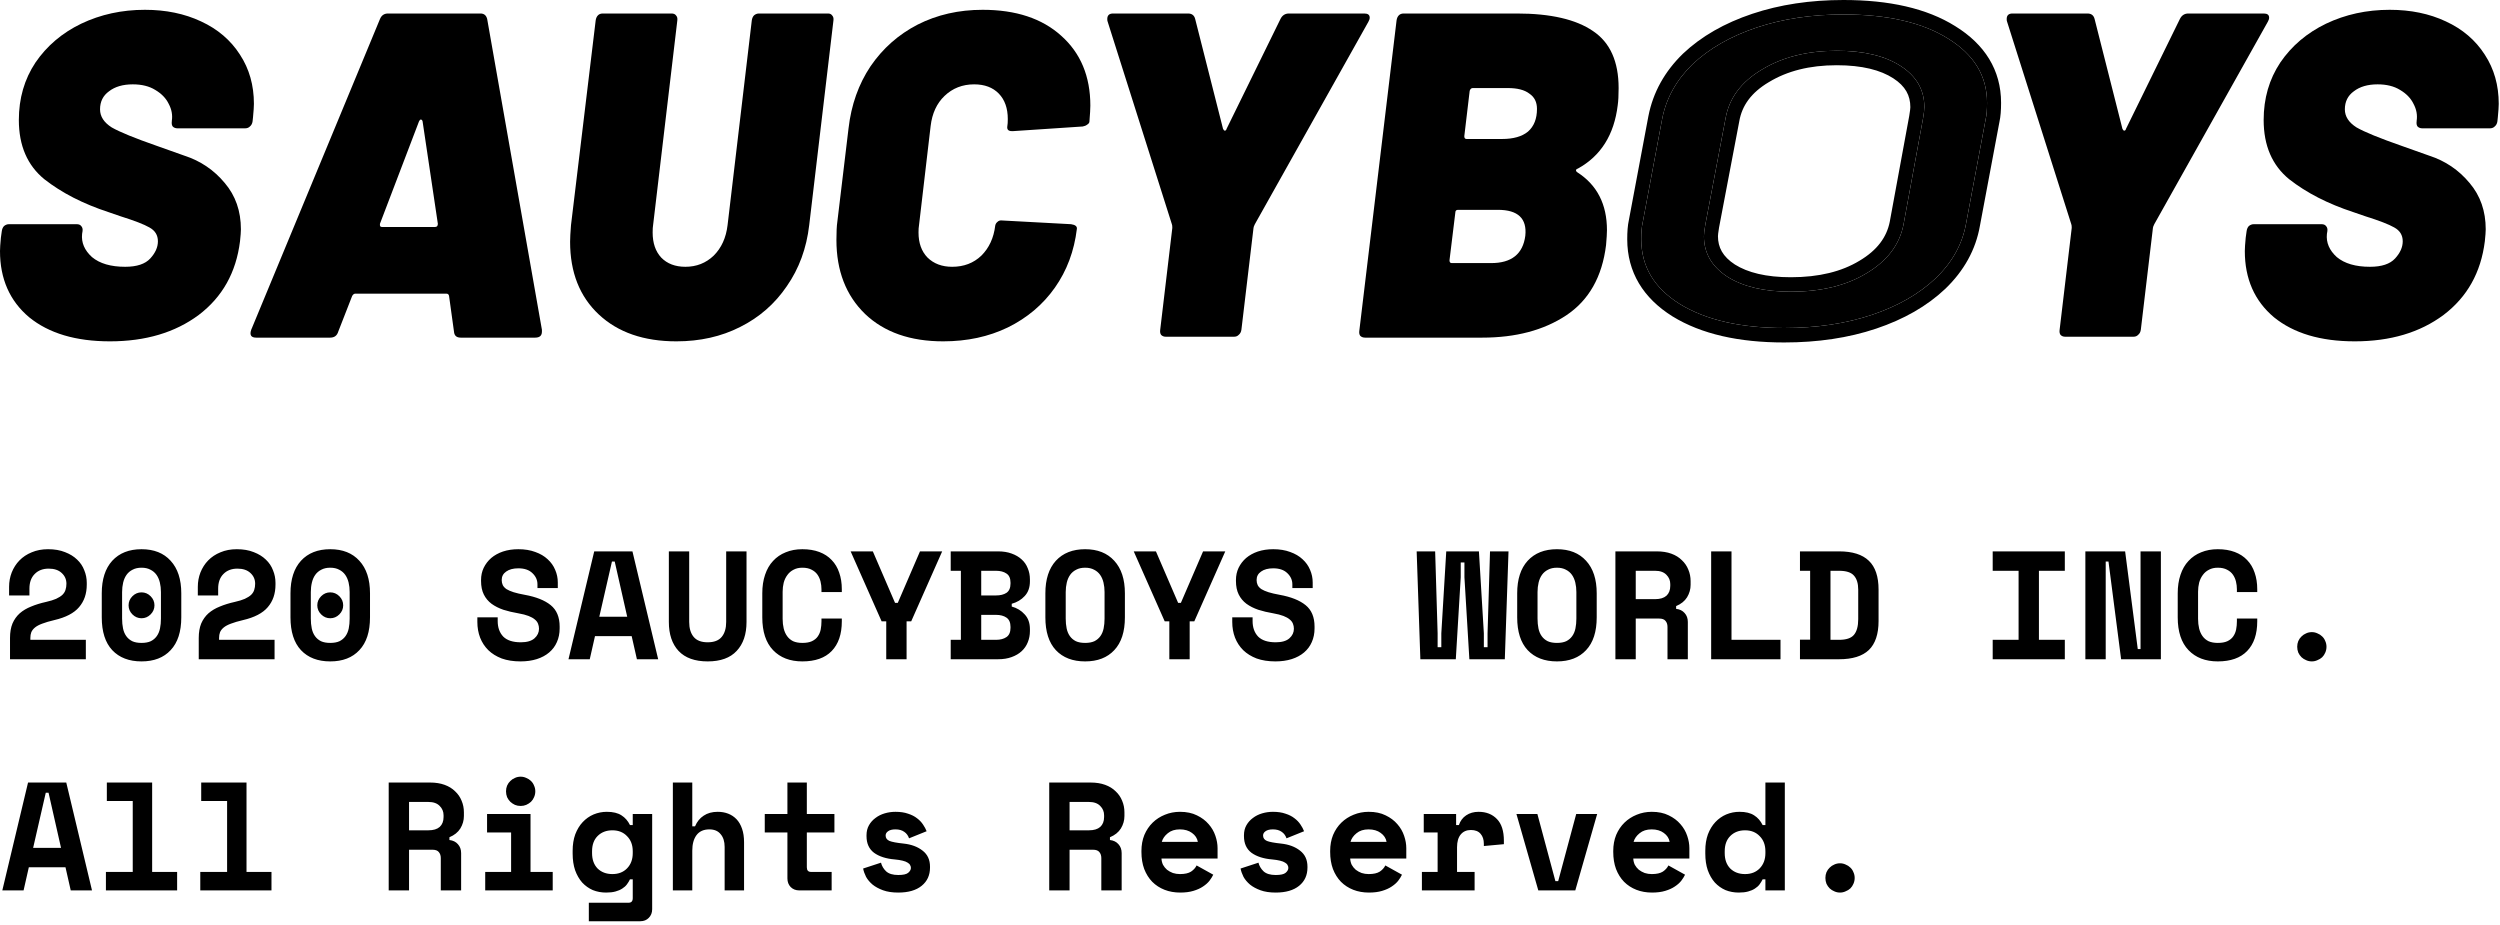 <svg width="292" height="108" viewBox="0 0 292 108" fill="none" xmlns="http://www.w3.org/2000/svg">
<path d="M10.026 74.732V77H1.17V74.516C1.17 73.856 1.266 73.292 1.458 72.824C1.662 72.356 1.944 71.96 2.304 71.636C2.676 71.312 3.12 71.048 3.636 70.844C4.152 70.628 4.734 70.448 5.382 70.304C5.862 70.196 6.252 70.076 6.552 69.944C6.864 69.8 7.11 69.644 7.29 69.476C7.47 69.296 7.59 69.104 7.65 68.9C7.722 68.684 7.758 68.444 7.758 68.18C7.758 67.676 7.572 67.256 7.2 66.92C6.84 66.584 6.336 66.416 5.688 66.416C5.004 66.416 4.458 66.626 4.05 67.046C3.642 67.454 3.438 68.024 3.438 68.756V69.548H1.062V68.54C1.062 67.952 1.164 67.394 1.368 66.866C1.584 66.326 1.884 65.858 2.268 65.462C2.664 65.054 3.144 64.736 3.708 64.508C4.272 64.268 4.908 64.148 5.616 64.148C6.372 64.148 7.032 64.262 7.596 64.49C8.16 64.706 8.628 64.994 9 65.354C9.384 65.714 9.666 66.134 9.846 66.614C10.038 67.082 10.134 67.568 10.134 68.072V68.288C10.134 69.344 9.834 70.22 9.234 70.916C8.646 71.612 7.68 72.116 6.336 72.428C5.772 72.56 5.304 72.698 4.932 72.842C4.572 72.974 4.29 73.124 4.086 73.292C3.882 73.46 3.738 73.646 3.654 73.85C3.582 74.042 3.546 74.264 3.546 74.516V74.732H10.026ZM15.018 70.7C15.018 70.292 15.168 69.938 15.467 69.638C15.768 69.338 16.122 69.188 16.529 69.188C16.938 69.188 17.291 69.338 17.591 69.638C17.892 69.938 18.041 70.292 18.041 70.7C18.041 71.108 17.892 71.462 17.591 71.762C17.291 72.062 16.938 72.212 16.529 72.212C16.122 72.212 15.768 72.062 15.467 71.762C15.168 71.462 15.018 71.108 15.018 70.7ZM11.886 69.296C11.886 67.664 12.293 66.398 13.11 65.498C13.938 64.598 15.078 64.148 16.529 64.148C17.982 64.148 19.116 64.598 19.931 65.498C20.759 66.398 21.174 67.664 21.174 69.296V72.104C21.174 73.784 20.759 75.062 19.931 75.938C19.116 76.814 17.982 77.252 16.529 77.252C15.078 77.252 13.938 76.814 13.11 75.938C12.293 75.062 11.886 73.784 11.886 72.104V69.296ZM16.529 75.092C16.962 75.092 17.322 75.026 17.61 74.894C17.898 74.75 18.131 74.552 18.311 74.3C18.491 74.048 18.617 73.748 18.689 73.4C18.762 73.052 18.797 72.668 18.797 72.248V69.152C18.797 68.756 18.756 68.384 18.672 68.036C18.587 67.688 18.456 67.388 18.276 67.136C18.096 66.884 17.861 66.686 17.573 66.542C17.285 66.386 16.938 66.308 16.529 66.308C16.122 66.308 15.774 66.386 15.486 66.542C15.197 66.686 14.963 66.884 14.784 67.136C14.604 67.388 14.472 67.688 14.387 68.036C14.303 68.384 14.261 68.756 14.261 69.152V72.248C14.261 72.668 14.297 73.052 14.37 73.4C14.441 73.748 14.568 74.048 14.748 74.3C14.928 74.552 15.162 74.75 15.45 74.894C15.738 75.026 16.098 75.092 16.529 75.092ZM32.069 74.732V77H23.213V74.516C23.213 73.856 23.309 73.292 23.501 72.824C23.705 72.356 23.987 71.96 24.347 71.636C24.719 71.312 25.163 71.048 25.679 70.844C26.195 70.628 26.777 70.448 27.425 70.304C27.905 70.196 28.295 70.076 28.595 69.944C28.907 69.8 29.153 69.644 29.333 69.476C29.513 69.296 29.633 69.104 29.693 68.9C29.765 68.684 29.801 68.444 29.801 68.18C29.801 67.676 29.615 67.256 29.243 66.92C28.883 66.584 28.379 66.416 27.731 66.416C27.047 66.416 26.501 66.626 26.093 67.046C25.685 67.454 25.481 68.024 25.481 68.756V69.548H23.105V68.54C23.105 67.952 23.207 67.394 23.411 66.866C23.627 66.326 23.927 65.858 24.311 65.462C24.707 65.054 25.187 64.736 25.751 64.508C26.315 64.268 26.951 64.148 27.659 64.148C28.415 64.148 29.075 64.262 29.639 64.49C30.203 64.706 30.671 64.994 31.043 65.354C31.427 65.714 31.709 66.134 31.889 66.614C32.081 67.082 32.177 67.568 32.177 68.072V68.288C32.177 69.344 31.877 70.22 31.277 70.916C30.689 71.612 29.723 72.116 28.379 72.428C27.815 72.56 27.347 72.698 26.975 72.842C26.615 72.974 26.333 73.124 26.129 73.292C25.925 73.46 25.781 73.646 25.697 73.85C25.625 74.042 25.589 74.264 25.589 74.516V74.732H32.069ZM37.06 70.7C37.06 70.292 37.211 69.938 37.511 69.638C37.81 69.338 38.164 69.188 38.572 69.188C38.98 69.188 39.334 69.338 39.635 69.638C39.934 69.938 40.084 70.292 40.084 70.7C40.084 71.108 39.934 71.462 39.635 71.762C39.334 72.062 38.98 72.212 38.572 72.212C38.164 72.212 37.81 72.062 37.511 71.762C37.211 71.462 37.06 71.108 37.06 70.7ZM33.928 69.296C33.928 67.664 34.337 66.398 35.153 65.498C35.98 64.598 37.12 64.148 38.572 64.148C40.025 64.148 41.158 64.598 41.974 65.498C42.803 66.398 43.217 67.664 43.217 69.296V72.104C43.217 73.784 42.803 75.062 41.974 75.938C41.158 76.814 40.025 77.252 38.572 77.252C37.12 77.252 35.98 76.814 35.153 75.938C34.337 75.062 33.928 73.784 33.928 72.104V69.296ZM38.572 75.092C39.005 75.092 39.364 75.026 39.653 74.894C39.941 74.75 40.175 74.552 40.355 74.3C40.535 74.048 40.66 73.748 40.733 73.4C40.804 73.052 40.84 72.668 40.84 72.248V69.152C40.84 68.756 40.798 68.384 40.715 68.036C40.63 67.688 40.498 67.388 40.319 67.136C40.139 66.884 39.904 66.686 39.617 66.542C39.328 66.386 38.98 66.308 38.572 66.308C38.164 66.308 37.816 66.386 37.529 66.542C37.24 66.686 37.007 66.884 36.827 67.136C36.647 67.388 36.514 67.688 36.431 68.036C36.346 68.384 36.304 68.756 36.304 69.152V72.248C36.304 72.668 36.34 73.052 36.413 73.4C36.484 73.748 36.611 74.048 36.791 74.3C36.971 74.552 37.205 74.75 37.492 74.894C37.781 75.026 38.141 75.092 38.572 75.092ZM62.775 68.252C62.775 67.748 62.577 67.31 62.181 66.938C61.797 66.566 61.251 66.38 60.543 66.38C59.943 66.38 59.469 66.506 59.121 66.758C58.773 66.998 58.599 67.328 58.599 67.748C58.599 67.964 58.641 68.162 58.725 68.342C58.809 68.51 58.953 68.666 59.157 68.81C59.373 68.942 59.649 69.062 59.985 69.17C60.333 69.278 60.771 69.38 61.299 69.476C62.619 69.716 63.627 70.118 64.323 70.682C65.019 71.246 65.367 72.08 65.367 73.184V73.4C65.367 73.988 65.259 74.522 65.043 75.002C64.839 75.47 64.539 75.872 64.143 76.208C63.747 76.544 63.267 76.802 62.703 76.982C62.139 77.162 61.503 77.252 60.795 77.252C59.967 77.252 59.235 77.138 58.599 76.91C57.975 76.67 57.453 76.346 57.033 75.938C56.613 75.518 56.295 75.032 56.079 74.48C55.863 73.916 55.755 73.304 55.755 72.644V72.104H58.131V72.536C58.131 73.292 58.347 73.898 58.779 74.354C59.223 74.798 59.907 75.02 60.831 75.02C61.551 75.02 62.085 74.864 62.433 74.552C62.781 74.24 62.955 73.868 62.955 73.436C62.955 73.232 62.919 73.04 62.847 72.86C62.775 72.668 62.649 72.5 62.469 72.356C62.289 72.2 62.043 72.062 61.731 71.942C61.419 71.822 61.023 71.72 60.543 71.636C59.907 71.528 59.325 71.39 58.797 71.222C58.269 71.042 57.807 70.808 57.411 70.52C57.027 70.232 56.727 69.872 56.511 69.44C56.295 69.008 56.187 68.48 56.187 67.856V67.748C56.187 67.232 56.289 66.758 56.493 66.326C56.709 65.882 57.003 65.498 57.375 65.174C57.759 64.85 58.215 64.598 58.743 64.418C59.283 64.238 59.883 64.148 60.543 64.148C61.287 64.148 61.947 64.256 62.523 64.472C63.099 64.676 63.579 64.958 63.963 65.318C64.359 65.678 64.653 66.092 64.845 66.56C65.049 67.028 65.151 67.52 65.151 68.036V68.684H62.775V68.252ZM73.779 74.3H69.495L68.883 77H66.399L69.405 64.4H73.869L76.875 77H74.391L73.779 74.3ZM69.999 72.032H73.257L71.799 65.588H71.475L69.999 72.032ZM87.194 64.4V72.644C87.194 74.084 86.81 75.212 86.042 76.028C85.286 76.844 84.158 77.252 82.658 77.252C81.158 77.252 80.024 76.844 79.256 76.028C78.5 75.212 78.122 74.084 78.122 72.644V64.4H80.498V72.644C80.498 73.388 80.672 73.97 81.02 74.39C81.368 74.81 81.914 75.02 82.658 75.02C83.402 75.02 83.948 74.81 84.296 74.39C84.644 73.97 84.818 73.388 84.818 72.644V64.4H87.194ZM93.716 75.092C94.172 75.092 94.544 75.026 94.832 74.894C95.132 74.75 95.36 74.564 95.516 74.336C95.684 74.096 95.798 73.826 95.858 73.526C95.918 73.214 95.948 72.896 95.948 72.572V72.248H98.324V72.572C98.324 74.072 97.928 75.23 97.136 76.046C96.356 76.85 95.216 77.252 93.716 77.252C92.276 77.252 91.136 76.814 90.296 75.938C89.456 75.062 89.036 73.784 89.036 72.104V69.296C89.036 68.492 89.144 67.772 89.36 67.136C89.576 66.488 89.888 65.948 90.296 65.516C90.704 65.072 91.196 64.736 91.772 64.508C92.348 64.268 92.996 64.148 93.716 64.148C94.46 64.148 95.12 64.256 95.696 64.472C96.272 64.688 96.752 65 97.136 65.408C97.532 65.816 97.826 66.308 98.018 66.884C98.222 67.46 98.324 68.108 98.324 68.828V69.152H95.948V68.828C95.948 68.528 95.912 68.228 95.84 67.928C95.768 67.628 95.648 67.358 95.48 67.118C95.312 66.878 95.084 66.686 94.796 66.542C94.508 66.386 94.148 66.308 93.716 66.308C93.32 66.308 92.978 66.386 92.69 66.542C92.402 66.686 92.162 66.89 91.97 67.154C91.778 67.406 91.634 67.706 91.538 68.054C91.454 68.39 91.412 68.744 91.412 69.116V72.284C91.412 72.692 91.454 73.07 91.538 73.418C91.622 73.754 91.754 74.048 91.934 74.3C92.114 74.552 92.348 74.75 92.636 74.894C92.936 75.026 93.296 75.092 93.716 75.092ZM103.513 72.572H102.973L99.355 64.4H101.947L104.539 70.412H104.863L107.455 64.4H110.047L106.429 72.572H105.889V77H103.513V72.572ZM111.043 74.732H112.231V66.668H111.043V64.4H116.569C117.169 64.4 117.697 64.484 118.153 64.652C118.621 64.82 119.011 65.048 119.323 65.336C119.647 65.624 119.887 65.972 120.043 66.38C120.211 66.776 120.295 67.208 120.295 67.676V67.892C120.295 68.612 120.091 69.188 119.683 69.62C119.287 70.052 118.783 70.352 118.171 70.52V70.844C118.783 71.012 119.287 71.318 119.683 71.762C120.091 72.194 120.295 72.77 120.295 73.49V73.706C120.295 74.174 120.211 74.612 120.043 75.02C119.887 75.416 119.647 75.764 119.323 76.064C119.011 76.352 118.621 76.58 118.153 76.748C117.697 76.916 117.169 77 116.569 77H111.043V74.732ZM114.607 74.732H116.335C116.839 74.732 117.247 74.624 117.559 74.408C117.871 74.192 118.027 73.832 118.027 73.328V73.22C118.027 72.716 117.871 72.356 117.559 72.14C117.247 71.924 116.839 71.816 116.335 71.816H114.607V74.732ZM114.607 69.548H116.335C116.839 69.548 117.247 69.446 117.559 69.242C117.871 69.026 118.027 68.666 118.027 68.162V68.054C118.027 67.55 117.871 67.196 117.559 66.992C117.247 66.776 116.839 66.668 116.335 66.668H114.607V69.548ZM122.1 69.296C122.1 67.664 122.508 66.398 123.324 65.498C124.152 64.598 125.292 64.148 126.744 64.148C128.196 64.148 129.33 64.598 130.146 65.498C130.974 66.398 131.388 67.664 131.388 69.296V72.104C131.388 73.784 130.974 75.062 130.146 75.938C129.33 76.814 128.196 77.252 126.744 77.252C125.292 77.252 124.152 76.814 123.324 75.938C122.508 75.062 122.1 73.784 122.1 72.104V69.296ZM126.744 75.092C127.176 75.092 127.536 75.026 127.824 74.894C128.112 74.75 128.346 74.552 128.526 74.3C128.706 74.048 128.832 73.748 128.904 73.4C128.976 73.052 129.012 72.668 129.012 72.248V69.152C129.012 68.756 128.97 68.384 128.886 68.036C128.802 67.688 128.67 67.388 128.49 67.136C128.31 66.884 128.076 66.686 127.788 66.542C127.5 66.386 127.152 66.308 126.744 66.308C126.336 66.308 125.988 66.386 125.7 66.542C125.412 66.686 125.178 66.884 124.998 67.136C124.818 67.388 124.686 67.688 124.602 68.036C124.518 68.384 124.476 68.756 124.476 69.152V72.248C124.476 72.668 124.512 73.052 124.584 73.4C124.656 73.748 124.782 74.048 124.962 74.3C125.142 74.552 125.376 74.75 125.664 74.894C125.952 75.026 126.312 75.092 126.744 75.092ZM136.578 72.572H136.038L132.42 64.4H135.012L137.604 70.412H137.928L140.52 64.4H143.112L139.494 72.572H138.954V77H136.578V72.572ZM150.947 68.252C150.947 67.748 150.749 67.31 150.353 66.938C149.969 66.566 149.423 66.38 148.715 66.38C148.115 66.38 147.641 66.506 147.293 66.758C146.945 66.998 146.771 67.328 146.771 67.748C146.771 67.964 146.813 68.162 146.897 68.342C146.981 68.51 147.125 68.666 147.329 68.81C147.545 68.942 147.821 69.062 148.157 69.17C148.505 69.278 148.943 69.38 149.471 69.476C150.791 69.716 151.799 70.118 152.495 70.682C153.191 71.246 153.539 72.08 153.539 73.184V73.4C153.539 73.988 153.431 74.522 153.215 75.002C153.011 75.47 152.711 75.872 152.315 76.208C151.919 76.544 151.439 76.802 150.875 76.982C150.311 77.162 149.675 77.252 148.967 77.252C148.139 77.252 147.407 77.138 146.771 76.91C146.147 76.67 145.625 76.346 145.205 75.938C144.785 75.518 144.467 75.032 144.251 74.48C144.035 73.916 143.927 73.304 143.927 72.644V72.104H146.303V72.536C146.303 73.292 146.519 73.898 146.951 74.354C147.395 74.798 148.079 75.02 149.003 75.02C149.723 75.02 150.257 74.864 150.605 74.552C150.953 74.24 151.127 73.868 151.127 73.436C151.127 73.232 151.091 73.04 151.019 72.86C150.947 72.668 150.821 72.5 150.641 72.356C150.461 72.2 150.215 72.062 149.903 71.942C149.591 71.822 149.195 71.72 148.715 71.636C148.079 71.528 147.497 71.39 146.969 71.222C146.441 71.042 145.979 70.808 145.583 70.52C145.199 70.232 144.899 69.872 144.683 69.44C144.467 69.008 144.359 68.48 144.359 67.856V67.748C144.359 67.232 144.461 66.758 144.665 66.326C144.881 65.882 145.175 65.498 145.547 65.174C145.931 64.85 146.387 64.598 146.915 64.418C147.455 64.238 148.055 64.148 148.715 64.148C149.459 64.148 150.119 64.256 150.695 64.472C151.271 64.676 151.751 64.958 152.135 65.318C152.531 65.678 152.825 66.092 153.017 66.56C153.221 67.028 153.323 67.52 153.323 68.036V68.684H150.947V68.252ZM175.762 77H171.622L171.046 67.424V65.696H170.614V67.424L170.038 77H165.898L165.466 64.4H167.626L167.914 73.976V75.596H168.346V73.976L168.922 64.4H172.738L173.314 73.976V75.596H173.746V73.976L174.034 64.4H176.194L175.762 77ZM177.208 69.296C177.208 67.664 177.616 66.398 178.432 65.498C179.26 64.598 180.4 64.148 181.852 64.148C183.304 64.148 184.438 64.598 185.254 65.498C186.082 66.398 186.496 67.664 186.496 69.296V72.104C186.496 73.784 186.082 75.062 185.254 75.938C184.438 76.814 183.304 77.252 181.852 77.252C180.4 77.252 179.26 76.814 178.432 75.938C177.616 75.062 177.208 73.784 177.208 72.104V69.296ZM181.852 75.092C182.284 75.092 182.644 75.026 182.932 74.894C183.22 74.75 183.454 74.552 183.634 74.3C183.814 74.048 183.94 73.748 184.012 73.4C184.084 73.052 184.12 72.668 184.12 72.248V69.152C184.12 68.756 184.078 68.384 183.994 68.036C183.91 67.688 183.778 67.388 183.598 67.136C183.418 66.884 183.184 66.686 182.896 66.542C182.608 66.386 182.26 66.308 181.852 66.308C181.444 66.308 181.096 66.386 180.808 66.542C180.52 66.686 180.286 66.884 180.106 67.136C179.926 67.388 179.794 67.688 179.71 68.036C179.626 68.384 179.584 68.756 179.584 69.152V72.248C179.584 72.668 179.62 73.052 179.692 73.4C179.764 73.748 179.89 74.048 180.07 74.3C180.25 74.552 180.484 74.75 180.772 74.894C181.06 75.026 181.42 75.092 181.852 75.092ZM197.139 77H194.763V73.22C194.763 72.932 194.685 72.698 194.529 72.518C194.385 72.338 194.139 72.248 193.791 72.248H191.055V77H188.679V64.4H193.503C194.151 64.4 194.721 64.49 195.213 64.67C195.705 64.85 196.113 65.102 196.437 65.426C196.773 65.738 197.025 66.104 197.193 66.524C197.373 66.944 197.463 67.394 197.463 67.874V68.306C197.463 68.822 197.325 69.308 197.049 69.764C196.773 70.208 196.347 70.55 195.771 70.79V71.114C196.191 71.162 196.521 71.324 196.761 71.6C197.013 71.876 197.139 72.224 197.139 72.644V77ZM191.055 69.98H193.323C193.899 69.98 194.337 69.848 194.637 69.584C194.937 69.308 195.087 68.924 195.087 68.432V68.216C195.087 67.796 194.937 67.436 194.637 67.136C194.337 66.824 193.899 66.668 193.323 66.668H191.055V69.98ZM199.863 64.4H202.239V74.732H207.963V77H199.863V64.4ZM210.236 64.4H214.808C216.368 64.4 217.526 64.766 218.282 65.498C219.038 66.218 219.416 67.34 219.416 68.864V72.536C219.416 74.06 219.038 75.188 218.282 75.92C217.526 76.64 216.368 77 214.808 77H210.236V74.714H211.424V66.668H210.236V64.4ZM214.808 74.732C215.636 74.732 216.212 74.54 216.536 74.156C216.872 73.76 217.04 73.148 217.04 72.32V68.864C217.04 68.144 216.872 67.598 216.536 67.226C216.212 66.854 215.636 66.668 214.808 66.668H213.8V74.732H214.808ZM232.747 64.4H241.171V66.668H238.147V74.732H241.171V77H232.747V74.732H235.771V66.668H232.747V64.4ZM249.691 75.812H250.015V64.4H252.391V77H247.747L246.271 65.588H245.947V77H243.571V64.4H248.215L249.691 75.812ZM259.038 75.092C259.494 75.092 259.866 75.026 260.154 74.894C260.454 74.75 260.682 74.564 260.838 74.336C261.006 74.096 261.12 73.826 261.18 73.526C261.24 73.214 261.27 72.896 261.27 72.572V72.248H263.646V72.572C263.646 74.072 263.25 75.23 262.458 76.046C261.678 76.85 260.538 77.252 259.038 77.252C257.598 77.252 256.458 76.814 255.618 75.938C254.778 75.062 254.358 73.784 254.358 72.104V69.296C254.358 68.492 254.466 67.772 254.682 67.136C254.898 66.488 255.21 65.948 255.618 65.516C256.026 65.072 256.518 64.736 257.094 64.508C257.67 64.268 258.318 64.148 259.038 64.148C259.782 64.148 260.442 64.256 261.018 64.472C261.594 64.688 262.074 65 262.458 65.408C262.854 65.816 263.148 66.308 263.34 66.884C263.544 67.46 263.646 68.108 263.646 68.828V69.152H261.27V68.828C261.27 68.528 261.234 68.228 261.162 67.928C261.09 67.628 260.97 67.358 260.802 67.118C260.634 66.878 260.406 66.686 260.118 66.542C259.83 66.386 259.47 66.308 259.038 66.308C258.642 66.308 258.3 66.386 258.012 66.542C257.724 66.686 257.484 66.89 257.292 67.154C257.1 67.406 256.956 67.706 256.86 68.054C256.776 68.39 256.734 68.744 256.734 69.116V72.284C256.734 72.692 256.776 73.07 256.86 73.418C256.944 73.754 257.076 74.048 257.256 74.3C257.436 74.552 257.67 74.75 257.958 74.894C258.258 75.026 258.618 75.092 259.038 75.092ZM271.734 75.542C271.734 75.782 271.686 76.01 271.59 76.226C271.506 76.43 271.386 76.61 271.23 76.766C271.074 76.91 270.888 77.024 270.672 77.108C270.468 77.204 270.252 77.252 270.024 77.252C269.784 77.252 269.562 77.204 269.358 77.108C269.154 77.024 268.974 76.91 268.818 76.766C268.662 76.61 268.536 76.43 268.44 76.226C268.356 76.01 268.314 75.782 268.314 75.542C268.314 75.302 268.356 75.08 268.44 74.876C268.536 74.66 268.662 74.48 268.818 74.336C268.974 74.18 269.154 74.06 269.358 73.976C269.562 73.88 269.784 73.832 270.024 73.832C270.252 73.832 270.468 73.88 270.672 73.976C270.888 74.06 271.074 74.18 271.23 74.336C271.386 74.48 271.506 74.66 271.59 74.876C271.686 75.08 271.734 75.302 271.734 75.542ZM7.65 101.3H3.366L2.754 104H0.27L3.276 91.4H7.74L10.746 104H8.262L7.65 101.3ZM3.87 99.032H7.128L5.67 92.588H5.346L3.87 99.032ZM12.371 101.84H15.504V93.56H12.479V91.4H17.771V101.84H20.688V104H12.371V101.84ZM23.393 101.84H26.525V93.56H23.501V91.4H28.793V101.84H31.709V104H23.393V101.84ZM53.86 104H51.484V100.22C51.484 99.932 51.406 99.698 51.25 99.518C51.106 99.338 50.86 99.248 50.512 99.248H47.776V104H45.4V91.4H50.224C50.872 91.4 51.442 91.49 51.934 91.67C52.426 91.85 52.834 92.102 53.158 92.426C53.494 92.738 53.746 93.104 53.914 93.524C54.094 93.944 54.184 94.394 54.184 94.874V95.306C54.184 95.822 54.046 96.308 53.77 96.764C53.494 97.208 53.068 97.55 52.492 97.79V98.114C52.912 98.162 53.242 98.324 53.482 98.6C53.734 98.876 53.86 99.224 53.86 99.644V104ZM47.776 96.98H50.044C50.62 96.98 51.058 96.848 51.358 96.584C51.658 96.308 51.808 95.924 51.808 95.432V95.216C51.808 94.796 51.658 94.436 51.358 94.136C51.058 93.824 50.62 93.668 50.044 93.668H47.776V96.98ZM56.673 101.84H59.697V97.232H56.889V95.072H61.965V101.84H64.557V104H56.673V101.84ZM62.523 92.426C62.523 92.666 62.475 92.894 62.379 93.11C62.295 93.314 62.175 93.494 62.019 93.65C61.863 93.794 61.677 93.914 61.461 94.01C61.257 94.094 61.041 94.136 60.813 94.136C60.573 94.136 60.351 94.094 60.147 94.01C59.943 93.914 59.763 93.794 59.607 93.65C59.451 93.494 59.325 93.314 59.229 93.11C59.145 92.894 59.103 92.666 59.103 92.426C59.103 92.186 59.145 91.964 59.229 91.76C59.325 91.544 59.451 91.364 59.607 91.22C59.763 91.064 59.943 90.944 60.147 90.86C60.351 90.764 60.573 90.716 60.813 90.716C61.041 90.716 61.257 90.764 61.461 90.86C61.677 90.944 61.863 91.064 62.019 91.22C62.175 91.364 62.295 91.544 62.379 91.76C62.475 91.964 62.523 92.186 62.523 92.426ZM73.905 102.704H73.581C73.485 102.908 73.365 103.106 73.221 103.298C73.089 103.478 72.909 103.64 72.681 103.784C72.465 103.928 72.201 104.042 71.889 104.126C71.589 104.21 71.223 104.252 70.791 104.252C70.239 104.252 69.723 104.156 69.243 103.964C68.775 103.76 68.361 103.466 68.001 103.082C67.653 102.686 67.377 102.206 67.173 101.642C66.981 101.078 66.885 100.43 66.885 99.698V99.374C66.885 98.654 66.987 98.012 67.191 97.448C67.407 96.884 67.695 96.41 68.055 96.026C68.427 95.63 68.853 95.33 69.333 95.126C69.825 94.922 70.341 94.82 70.881 94.82C71.601 94.82 72.171 94.958 72.591 95.234C73.011 95.498 73.341 95.876 73.581 96.368H73.905V95.072H76.173V106.196C76.173 106.604 76.041 106.94 75.777 107.204C75.525 107.468 75.195 107.6 74.787 107.6H68.775V105.44H73.419C73.743 105.44 73.905 105.26 73.905 104.9V102.704ZM71.529 102.092C72.237 102.092 72.807 101.87 73.239 101.426C73.683 100.97 73.905 100.376 73.905 99.644V99.428C73.905 98.696 73.683 98.108 73.239 97.664C72.807 97.208 72.237 96.98 71.529 96.98C70.821 96.98 70.245 97.202 69.801 97.646C69.369 98.078 69.153 98.672 69.153 99.428V99.644C69.153 100.4 69.369 101 69.801 101.444C70.245 101.876 70.821 102.092 71.529 102.092ZM80.858 104H78.59V91.4H80.858V96.512H81.182C81.41 95.972 81.746 95.558 82.19 95.27C82.634 94.97 83.18 94.82 83.828 94.82C84.272 94.82 84.68 94.892 85.052 95.036C85.424 95.18 85.748 95.396 86.024 95.684C86.3 95.972 86.516 96.344 86.672 96.8C86.828 97.244 86.906 97.772 86.906 98.384V104H84.638V98.924C84.638 98.288 84.482 97.79 84.17 97.43C83.87 97.058 83.432 96.872 82.856 96.872C82.184 96.872 81.68 97.1 81.344 97.556C81.02 98 80.858 98.6 80.858 99.356V104ZM89.324 95.072H91.97V91.4H94.238V95.072H97.46V97.232H94.238V101.3C94.238 101.66 94.4 101.84 94.724 101.84H97.136V104H93.356C92.948 104 92.612 103.868 92.348 103.604C92.096 103.34 91.97 103.004 91.97 102.596V97.232H89.324V95.072ZM103.441 97.592C103.441 97.88 103.591 98.09 103.891 98.222C104.191 98.342 104.737 98.444 105.529 98.528C106.441 98.624 107.185 98.9 107.761 99.356C108.337 99.8 108.625 100.424 108.625 101.228V101.336C108.625 102.224 108.301 102.932 107.653 103.46C107.005 103.988 106.093 104.252 104.917 104.252C104.221 104.252 103.627 104.162 103.135 103.982C102.643 103.802 102.235 103.58 101.911 103.316C101.587 103.04 101.335 102.74 101.155 102.416C100.987 102.08 100.873 101.756 100.813 101.444L102.901 100.76C102.997 101.144 103.195 101.48 103.495 101.768C103.807 102.056 104.281 102.2 104.917 102.2C105.481 102.2 105.865 102.116 106.069 101.948C106.285 101.768 106.393 101.576 106.393 101.372C106.393 101.252 106.363 101.144 106.303 101.048C106.255 100.94 106.159 100.844 106.015 100.76C105.871 100.664 105.673 100.586 105.421 100.526C105.181 100.466 104.875 100.418 104.503 100.382C103.495 100.298 102.691 100.04 102.091 99.608C101.503 99.164 101.209 98.516 101.209 97.664V97.556C101.209 97.112 101.305 96.722 101.497 96.386C101.689 96.05 101.941 95.768 102.253 95.54C102.565 95.3 102.925 95.12 103.333 95C103.741 94.88 104.161 94.82 104.593 94.82C105.157 94.82 105.643 94.892 106.051 95.036C106.471 95.168 106.825 95.348 107.113 95.576C107.401 95.792 107.635 96.038 107.815 96.314C107.995 96.578 108.133 96.836 108.229 97.088L106.177 97.916C106.069 97.592 105.883 97.34 105.619 97.16C105.355 96.968 105.013 96.872 104.593 96.872C104.209 96.872 103.921 96.944 103.729 97.088C103.537 97.22 103.441 97.388 103.441 97.592ZM131.01 104H128.634V100.22C128.634 99.932 128.556 99.698 128.4 99.518C128.256 99.338 128.01 99.248 127.662 99.248H124.926V104H122.55V91.4H127.374C128.022 91.4 128.592 91.49 129.084 91.67C129.576 91.85 129.984 92.102 130.308 92.426C130.644 92.738 130.896 93.104 131.064 93.524C131.244 93.944 131.334 94.394 131.334 94.874V95.306C131.334 95.822 131.196 96.308 130.92 96.764C130.644 97.208 130.218 97.55 129.642 97.79V98.114C130.062 98.162 130.392 98.324 130.632 98.6C130.884 98.876 131.01 99.224 131.01 99.644V104ZM124.926 96.98H127.194C127.77 96.98 128.208 96.848 128.508 96.584C128.808 96.308 128.958 95.924 128.958 95.432V95.216C128.958 94.796 128.808 94.436 128.508 94.136C128.208 93.824 127.77 93.668 127.194 93.668H124.926V96.98ZM135.66 100.274C135.672 100.538 135.732 100.784 135.84 101.012C135.96 101.228 136.116 101.42 136.308 101.588C136.512 101.744 136.74 101.87 136.992 101.966C137.256 102.05 137.532 102.092 137.82 102.092C138.384 102.092 138.816 101.996 139.116 101.804C139.416 101.6 139.632 101.36 139.764 101.084L141.708 102.164C141.6 102.392 141.45 102.632 141.258 102.884C141.066 103.124 140.814 103.346 140.502 103.55C140.202 103.754 139.83 103.922 139.386 104.054C138.954 104.186 138.444 104.252 137.856 104.252C137.184 104.252 136.572 104.144 136.02 103.928C135.468 103.712 134.988 103.4 134.58 102.992C134.184 102.584 133.872 102.086 133.644 101.498C133.428 100.91 133.32 100.244 133.32 99.5V99.392C133.32 98.708 133.434 98.084 133.662 97.52C133.902 96.956 134.226 96.476 134.634 96.08C135.042 95.684 135.516 95.378 136.056 95.162C136.608 94.934 137.196 94.82 137.82 94.82C138.588 94.82 139.248 94.958 139.8 95.234C140.352 95.498 140.808 95.84 141.168 96.26C141.528 96.668 141.792 97.124 141.96 97.628C142.128 98.12 142.212 98.6 142.212 99.068V100.274H135.66ZM137.802 96.872C137.226 96.872 136.758 97.022 136.398 97.322C136.038 97.61 135.804 97.946 135.696 98.33H139.908C139.836 97.91 139.608 97.562 139.224 97.286C138.852 97.01 138.378 96.872 137.802 96.872ZM147.527 97.592C147.527 97.88 147.677 98.09 147.977 98.222C148.277 98.342 148.823 98.444 149.615 98.528C150.527 98.624 151.271 98.9 151.847 99.356C152.423 99.8 152.711 100.424 152.711 101.228V101.336C152.711 102.224 152.387 102.932 151.739 103.46C151.091 103.988 150.179 104.252 149.003 104.252C148.307 104.252 147.713 104.162 147.221 103.982C146.729 103.802 146.321 103.58 145.997 103.316C145.673 103.04 145.421 102.74 145.241 102.416C145.073 102.08 144.959 101.756 144.899 101.444L146.987 100.76C147.083 101.144 147.281 101.48 147.581 101.768C147.893 102.056 148.367 102.2 149.003 102.2C149.567 102.2 149.951 102.116 150.155 101.948C150.371 101.768 150.479 101.576 150.479 101.372C150.479 101.252 150.449 101.144 150.389 101.048C150.341 100.94 150.245 100.844 150.101 100.76C149.957 100.664 149.759 100.586 149.507 100.526C149.267 100.466 148.961 100.418 148.589 100.382C147.581 100.298 146.777 100.04 146.177 99.608C145.589 99.164 145.295 98.516 145.295 97.664V97.556C145.295 97.112 145.391 96.722 145.583 96.386C145.775 96.05 146.027 95.768 146.339 95.54C146.651 95.3 147.011 95.12 147.419 95C147.827 94.88 148.247 94.82 148.679 94.82C149.243 94.82 149.729 94.892 150.137 95.036C150.557 95.168 150.911 95.348 151.199 95.576C151.487 95.792 151.721 96.038 151.901 96.314C152.081 96.578 152.219 96.836 152.315 97.088L150.263 97.916C150.155 97.592 149.969 97.34 149.705 97.16C149.441 96.968 149.099 96.872 148.679 96.872C148.295 96.872 148.007 96.944 147.815 97.088C147.623 97.22 147.527 97.388 147.527 97.592ZM157.703 100.274C157.715 100.538 157.775 100.784 157.883 101.012C158.003 101.228 158.159 101.42 158.351 101.588C158.555 101.744 158.783 101.87 159.035 101.966C159.299 102.05 159.575 102.092 159.863 102.092C160.427 102.092 160.859 101.996 161.159 101.804C161.459 101.6 161.675 101.36 161.807 101.084L163.751 102.164C163.643 102.392 163.493 102.632 163.301 102.884C163.109 103.124 162.857 103.346 162.545 103.55C162.245 103.754 161.873 103.922 161.429 104.054C160.997 104.186 160.487 104.252 159.899 104.252C159.227 104.252 158.615 104.144 158.063 103.928C157.511 103.712 157.031 103.4 156.623 102.992C156.227 102.584 155.915 102.086 155.687 101.498C155.471 100.91 155.363 100.244 155.363 99.5V99.392C155.363 98.708 155.477 98.084 155.705 97.52C155.945 96.956 156.269 96.476 156.677 96.08C157.085 95.684 157.559 95.378 158.099 95.162C158.651 94.934 159.239 94.82 159.863 94.82C160.631 94.82 161.291 94.958 161.843 95.234C162.395 95.498 162.851 95.84 163.211 96.26C163.571 96.668 163.835 97.124 164.003 97.628C164.171 98.12 164.255 98.6 164.255 99.068V100.274H157.703ZM159.845 96.872C159.269 96.872 158.801 97.022 158.441 97.322C158.081 97.61 157.847 97.946 157.739 98.33H161.951C161.879 97.91 161.651 97.562 161.267 97.286C160.895 97.01 160.421 96.872 159.845 96.872ZM166.294 95.072H170.074V96.368H170.398C170.566 95.876 170.848 95.498 171.244 95.234C171.652 94.958 172.138 94.82 172.702 94.82C173.59 94.82 174.304 95.102 174.844 95.666C175.384 96.218 175.654 97.064 175.654 98.204V98.6L173.314 98.816V98.564C173.314 98.072 173.188 97.682 172.936 97.394C172.684 97.094 172.306 96.944 171.802 96.944C171.298 96.944 170.902 97.118 170.614 97.466C170.326 97.814 170.182 98.312 170.182 98.96V101.84H172.234V104H166.078V101.84H167.914V97.232H166.294V95.072ZM177.118 95.072H179.566L181.672 102.92H181.996L184.102 95.072H186.55L183.994 104H179.674L177.118 95.072ZM190.767 100.274C190.779 100.538 190.839 100.784 190.947 101.012C191.067 101.228 191.223 101.42 191.415 101.588C191.619 101.744 191.847 101.87 192.099 101.966C192.363 102.05 192.639 102.092 192.927 102.092C193.491 102.092 193.923 101.996 194.223 101.804C194.523 101.6 194.739 101.36 194.871 101.084L196.815 102.164C196.707 102.392 196.557 102.632 196.365 102.884C196.173 103.124 195.921 103.346 195.609 103.55C195.309 103.754 194.937 103.922 194.493 104.054C194.061 104.186 193.551 104.252 192.963 104.252C192.291 104.252 191.679 104.144 191.127 103.928C190.575 103.712 190.095 103.4 189.687 102.992C189.291 102.584 188.979 102.086 188.751 101.498C188.535 100.91 188.427 100.244 188.427 99.5V99.392C188.427 98.708 188.541 98.084 188.769 97.52C189.009 96.956 189.333 96.476 189.741 96.08C190.149 95.684 190.623 95.378 191.163 95.162C191.715 94.934 192.303 94.82 192.927 94.82C193.695 94.82 194.355 94.958 194.907 95.234C195.459 95.498 195.915 95.84 196.275 96.26C196.635 96.668 196.899 97.124 197.067 97.628C197.235 98.12 197.319 98.6 197.319 99.068V100.274H190.767ZM192.909 96.872C192.333 96.872 191.865 97.022 191.505 97.322C191.145 97.61 190.911 97.946 190.803 98.33H195.015C194.943 97.91 194.715 97.562 194.331 97.286C193.959 97.01 193.485 96.872 192.909 96.872ZM206.199 102.704H205.875C205.779 102.908 205.659 103.106 205.515 103.298C205.383 103.478 205.203 103.64 204.975 103.784C204.759 103.928 204.495 104.042 204.183 104.126C203.883 104.21 203.517 104.252 203.085 104.252C202.533 104.252 202.017 104.156 201.537 103.964C201.069 103.76 200.655 103.466 200.295 103.082C199.947 102.686 199.671 102.206 199.467 101.642C199.275 101.078 199.179 100.43 199.179 99.698V99.374C199.179 98.654 199.281 98.012 199.485 97.448C199.701 96.884 199.989 96.41 200.349 96.026C200.721 95.63 201.147 95.33 201.627 95.126C202.119 94.922 202.635 94.82 203.175 94.82C203.895 94.82 204.465 94.958 204.885 95.234C205.305 95.498 205.635 95.876 205.875 96.368H206.199V91.4H208.467V104H206.199V102.704ZM203.823 102.092C204.531 102.092 205.101 101.87 205.533 101.426C205.977 100.97 206.199 100.376 206.199 99.644V99.428C206.199 98.696 205.977 98.108 205.533 97.664C205.101 97.208 204.531 96.98 203.823 96.98C203.115 96.98 202.539 97.202 202.095 97.646C201.663 98.078 201.447 98.672 201.447 99.428V99.644C201.447 100.4 201.663 101 202.095 101.444C202.539 101.876 203.115 102.092 203.823 102.092ZM216.626 102.542C216.626 102.782 216.578 103.01 216.482 103.226C216.398 103.43 216.278 103.61 216.122 103.766C215.966 103.91 215.78 104.024 215.564 104.108C215.36 104.204 215.144 104.252 214.916 104.252C214.676 104.252 214.454 104.204 214.25 104.108C214.046 104.024 213.866 103.91 213.71 103.766C213.554 103.61 213.428 103.43 213.332 103.226C213.248 103.01 213.206 102.782 213.206 102.542C213.206 102.302 213.248 102.08 213.332 101.876C213.428 101.66 213.554 101.48 213.71 101.336C213.866 101.18 214.046 101.06 214.25 100.976C214.454 100.88 214.676 100.832 214.916 100.832C215.144 100.832 215.36 100.88 215.564 100.976C215.78 101.06 215.966 101.18 216.122 101.336C216.278 101.48 216.398 101.66 216.482 101.876C216.578 102.08 216.626 102.302 216.626 102.542Z" fill="black"/>
<path d="M12.838 39.869C8.855 39.869 5.711 38.932 3.406 37.057C1.135 35.146 0 32.568 0 29.323C0 28.998 0.035 28.475 0.105 27.754L0.21 26.997C0.245 26.744 0.332 26.546 0.472 26.402C0.646 26.258 0.838 26.186 1.048 26.186H8.96C9.205 26.186 9.379 26.258 9.484 26.402C9.624 26.546 9.676 26.744 9.641 26.997L9.589 27.321C9.484 28.331 9.868 29.232 10.742 30.026C11.65 30.783 12.942 31.161 14.619 31.161C15.981 31.161 16.959 30.837 17.553 30.188C18.147 29.539 18.444 28.872 18.444 28.187C18.444 27.466 18.112 26.925 17.448 26.564C16.82 26.204 15.702 25.771 14.095 25.266L12.68 24.779C9.711 23.806 7.213 22.526 5.187 20.939C3.196 19.317 2.201 17.009 2.201 14.017C2.201 11.493 2.847 9.257 4.139 7.31C5.467 5.363 7.248 3.849 9.484 2.767C11.755 1.685 14.235 1.145 16.924 1.145C19.37 1.145 21.553 1.595 23.474 2.497C25.43 3.398 26.95 4.696 28.033 6.391C29.116 8.049 29.657 9.96 29.657 12.124C29.657 12.448 29.622 12.971 29.552 13.692L29.5 14.179C29.465 14.431 29.36 14.63 29.186 14.774C29.046 14.918 28.854 14.99 28.609 14.99H20.75C20.505 14.99 20.313 14.918 20.173 14.774C20.068 14.63 20.034 14.431 20.068 14.179V14.125C20.173 13.44 20.051 12.773 19.702 12.124C19.387 11.475 18.863 10.934 18.13 10.501C17.431 10.069 16.558 9.852 15.51 9.852C14.357 9.852 13.431 10.123 12.733 10.663C12.034 11.168 11.685 11.871 11.685 12.773C11.685 13.602 12.139 14.305 13.047 14.882C13.99 15.423 15.754 16.144 18.339 17.045C18.619 17.154 19.684 17.532 21.536 18.181C23.422 18.794 24.994 19.858 26.251 21.372C27.509 22.85 28.138 24.653 28.138 26.781C28.138 27.069 28.103 27.538 28.033 28.187C27.579 31.828 25.972 34.695 23.212 36.786C20.453 38.841 16.994 39.869 12.838 39.869Z" fill="black"/>
<path d="M53.812 39.436C53.323 39.436 53.061 39.202 53.026 38.733L52.45 34.569C52.415 34.389 52.31 34.298 52.135 34.298H41.498C41.359 34.298 41.236 34.389 41.132 34.569L39.507 38.733C39.367 39.202 39.053 39.436 38.564 39.436H29.918C29.325 39.436 29.133 39.13 29.342 38.517L44.38 2.226C44.555 1.794 44.869 1.577 45.323 1.577H56.117C56.537 1.577 56.799 1.794 56.903 2.226L63.296 38.517V38.733C63.296 39.202 63.034 39.436 62.51 39.436H53.812ZM44.38 26.132C44.345 26.384 44.415 26.51 44.59 26.51H50.825C51.035 26.51 51.14 26.384 51.14 26.132L49.358 14.179C49.323 14.035 49.253 13.963 49.148 13.963C49.079 13.963 49.009 14.035 48.939 14.179L44.38 26.132Z" fill="black"/>
<path d="M79.006 39.869C75.199 39.869 72.177 38.823 69.942 36.732C67.706 34.641 66.588 31.81 66.588 28.241C66.588 27.808 66.623 27.159 66.693 26.294L69.575 2.388C69.61 2.136 69.697 1.938 69.837 1.794C69.976 1.649 70.168 1.577 70.413 1.577H78.43C78.674 1.577 78.849 1.649 78.954 1.794C79.094 1.938 79.146 2.136 79.111 2.388L76.282 26.294C76.247 26.474 76.229 26.763 76.229 27.159C76.229 28.385 76.561 29.359 77.225 30.08C77.923 30.801 78.867 31.161 80.054 31.161C81.347 31.161 82.447 30.729 83.355 29.863C84.264 28.962 84.805 27.772 84.98 26.294L87.809 2.388C87.844 2.136 87.931 1.938 88.071 1.794C88.246 1.649 88.438 1.577 88.648 1.577H96.717C96.926 1.577 97.084 1.649 97.188 1.794C97.328 1.938 97.381 2.136 97.346 2.388L94.516 26.294C94.202 28.998 93.329 31.378 91.896 33.433C90.499 35.488 88.683 37.075 86.447 38.192C84.246 39.31 81.766 39.869 79.006 39.869Z" fill="black"/>
<path d="M110.165 39.869C106.323 39.869 103.284 38.805 101.048 36.678C98.812 34.515 97.694 31.63 97.694 28.024C97.694 27.087 97.729 26.384 97.799 25.915L99.109 14.99C99.424 12.25 100.279 9.834 101.677 7.743C103.109 5.652 104.943 4.029 107.178 2.875C109.449 1.721 111.982 1.145 114.776 1.145C118.654 1.145 121.71 2.154 123.946 4.173C126.216 6.192 127.352 8.915 127.352 12.34C127.352 12.701 127.317 13.313 127.247 14.179C127.247 14.323 127.16 14.449 126.985 14.557C126.845 14.666 126.67 14.738 126.461 14.774L118.339 15.315H118.182C117.763 15.315 117.588 15.116 117.658 14.72C117.693 14.54 117.71 14.269 117.71 13.909C117.71 12.646 117.361 11.655 116.662 10.934C115.964 10.213 115.003 9.852 113.781 9.852C112.418 9.852 111.265 10.303 110.322 11.204C109.414 12.07 108.873 13.241 108.698 14.72L107.336 26.348C107.301 26.528 107.283 26.799 107.283 27.159C107.283 28.385 107.633 29.359 108.331 30.08C109.065 30.801 110.025 31.161 111.213 31.161C112.575 31.161 113.711 30.729 114.619 29.863C115.527 28.962 116.069 27.79 116.243 26.348C116.278 26.168 116.366 26.023 116.505 25.915C116.645 25.771 116.837 25.717 117.082 25.753L125.099 26.186C125.588 26.258 125.815 26.438 125.78 26.727C125.465 29.323 124.61 31.612 123.212 33.595C121.815 35.578 119.981 37.129 117.71 38.246C115.475 39.328 112.96 39.869 110.165 39.869Z" fill="black"/>
<path d="M136.141 39.328C135.931 39.328 135.756 39.256 135.617 39.112C135.512 38.968 135.477 38.769 135.512 38.517L136.927 26.618C136.927 26.402 136.909 26.258 136.874 26.186L129.381 2.551C129.346 2.479 129.329 2.37 129.329 2.226C129.329 1.794 129.556 1.577 130.01 1.577H138.761C139.215 1.577 139.494 1.794 139.599 2.226L142.848 15.044C142.917 15.188 142.987 15.261 143.057 15.261C143.162 15.261 143.232 15.188 143.267 15.044L149.554 2.226C149.764 1.794 150.096 1.577 150.55 1.577H159.353C159.772 1.577 159.982 1.739 159.982 2.064C159.982 2.208 159.929 2.37 159.824 2.551L146.568 26.186C146.463 26.402 146.411 26.546 146.411 26.618L144.996 38.517C144.961 38.769 144.856 38.968 144.681 39.112C144.542 39.256 144.367 39.328 144.157 39.328H136.141Z" fill="black"/>
<path d="M184.287 19.695C184.147 19.732 184.077 19.804 184.077 19.912C184.077 19.984 184.13 20.056 184.235 20.128C186.54 21.607 187.693 23.86 187.693 26.889C187.693 27.249 187.658 27.826 187.588 28.619C187.134 32.333 185.579 35.074 182.925 36.84C180.305 38.571 177.039 39.436 173.126 39.436H159.45C159.206 39.436 159.014 39.364 158.874 39.22C158.769 39.076 158.734 38.877 158.769 38.625L163.118 2.388C163.153 2.136 163.24 1.938 163.38 1.794C163.52 1.649 163.712 1.577 163.957 1.577H177.161C181.108 1.577 184.077 2.262 186.069 3.632C188.06 4.966 189.055 7.184 189.055 10.285C189.055 11.15 189.02 11.817 188.95 12.286C188.531 15.747 186.977 18.217 184.287 19.695ZM172.026 10.285C171.851 10.285 171.729 10.393 171.659 10.609L171.03 15.91C171.03 16.126 171.118 16.234 171.292 16.234H175.432C176.759 16.234 177.772 15.946 178.471 15.369C179.169 14.756 179.519 13.872 179.519 12.719C179.519 11.925 179.222 11.33 178.628 10.934C178.069 10.501 177.231 10.285 176.113 10.285H172.026ZM174.174 30.729C176.55 30.729 177.877 29.665 178.156 27.538C178.366 25.519 177.301 24.509 174.96 24.509H170.297C170.087 24.509 169.982 24.617 169.982 24.834L169.301 30.404C169.301 30.621 169.388 30.729 169.563 30.729H174.174Z" fill="black"/>
<path d="M241.192 39.328C240.983 39.328 240.808 39.256 240.668 39.112C240.564 38.968 240.529 38.769 240.564 38.517L241.978 26.618C241.978 26.402 241.961 26.258 241.926 26.186L234.433 2.551C234.398 2.479 234.381 2.37 234.381 2.226C234.381 1.794 234.608 1.577 235.062 1.577H243.812C244.266 1.577 244.546 1.794 244.651 2.226L247.899 15.044C247.969 15.188 248.039 15.261 248.109 15.261C248.214 15.261 248.284 15.188 248.319 15.044L254.606 2.226C254.816 1.794 255.148 1.577 255.602 1.577H264.405C264.824 1.577 265.034 1.739 265.034 2.064C265.034 2.208 264.981 2.37 264.876 2.551L251.62 26.186C251.515 26.402 251.462 26.546 251.462 26.618L250.048 38.517C250.013 38.769 249.908 38.968 249.733 39.112C249.594 39.256 249.419 39.328 249.209 39.328H241.192Z" fill="black"/>
<path d="M275.032 39.869C271.05 39.869 267.906 38.932 265.6 37.057C263.33 35.146 262.195 32.568 262.195 29.323C262.195 28.998 262.23 28.475 262.299 27.754L262.404 26.997C262.439 26.744 262.526 26.546 262.666 26.402C262.841 26.258 263.033 26.186 263.243 26.186H271.155C271.399 26.186 271.574 26.258 271.679 26.402C271.818 26.546 271.871 26.744 271.836 26.997L271.783 27.321C271.679 28.331 272.063 29.232 272.936 30.026C273.844 30.783 275.137 31.161 276.814 31.161C278.176 31.161 279.154 30.837 279.748 30.188C280.342 29.539 280.639 28.872 280.639 28.187C280.639 27.466 280.307 26.925 279.643 26.564C279.014 26.204 277.897 25.771 276.29 25.266L274.875 24.779C271.906 23.806 269.408 22.526 267.382 20.939C265.391 19.317 264.395 17.009 264.395 14.017C264.395 11.493 265.042 9.257 266.334 7.31C267.661 5.363 269.443 3.849 271.679 2.767C273.949 1.685 276.429 1.145 279.119 1.145C281.564 1.145 283.748 1.595 285.669 2.497C287.625 3.398 289.145 4.696 290.228 6.391C291.31 8.049 291.852 9.96 291.852 12.124C291.852 12.448 291.817 12.971 291.747 13.692L291.695 14.179C291.66 14.431 291.555 14.63 291.38 14.774C291.241 14.918 291.048 14.99 290.804 14.99H282.944C282.7 14.99 282.508 14.918 282.368 14.774C282.263 14.63 282.228 14.431 282.263 14.179V14.125C282.368 13.44 282.246 12.773 281.896 12.124C281.582 11.475 281.058 10.934 280.324 10.501C279.626 10.069 278.752 9.852 277.704 9.852C276.552 9.852 275.626 10.123 274.927 10.663C274.229 11.168 273.879 11.871 273.879 12.773C273.879 13.602 274.333 14.305 275.242 14.882C276.185 15.423 277.949 16.144 280.534 17.045C280.813 17.154 281.879 17.532 283.73 18.181C285.616 18.794 287.188 19.858 288.446 21.372C289.704 22.85 290.332 24.653 290.332 26.781C290.332 27.069 290.297 27.538 290.228 28.187C289.773 31.828 288.167 34.695 285.407 36.786C282.647 38.841 279.189 39.869 275.032 39.869Z" fill="black"/>
<path d="M208.389 38.31C203.298 38.31 199.23 37.373 196.186 35.501C193.194 33.628 191.698 31.108 191.698 27.942C191.698 27.125 191.75 26.495 191.855 26.052L194.139 13.896C194.611 11.479 195.792 9.351 197.682 7.512C199.624 5.674 202.117 4.244 205.161 3.222C208.206 2.201 211.591 1.69 215.318 1.69C220.462 1.69 224.53 2.626 227.522 4.499C230.566 6.372 232.088 8.874 232.088 12.007C232.088 12.824 232.036 13.454 231.931 13.896L229.647 26.052C229.227 28.47 228.046 30.615 226.104 32.487C224.162 34.326 221.669 35.756 218.625 36.778C215.58 37.799 212.169 38.31 208.389 38.31ZM209.177 34.071C212.694 34.071 215.633 33.355 217.995 31.925C220.409 30.495 221.853 28.606 222.325 26.256L224.608 13.845C224.713 13.233 224.766 12.79 224.766 12.518C224.766 10.509 223.847 8.908 222.01 7.717C220.173 6.525 217.68 5.929 214.531 5.929C211.119 5.929 208.206 6.661 205.791 8.125C203.377 9.555 201.96 11.462 201.54 13.845L199.178 26.256C199.073 26.869 199.02 27.312 199.02 27.584C199.02 29.559 199.939 31.142 201.776 32.334C203.613 33.492 206.08 34.071 209.177 34.071Z" fill="black"/>
<path fill-rule="evenodd" clip-rule="evenodd" d="M195.342 36.949L195.337 36.946C191.937 34.818 190.061 31.792 190.061 27.942C190.061 27.098 190.111 26.325 190.255 25.695L192.532 13.569L192.534 13.562C193.079 10.772 194.445 8.339 196.559 6.283L196.567 6.275L196.575 6.267C198.723 4.233 201.435 2.696 204.655 1.615C207.887 0.531 211.447 0 215.318 0C220.626 0 225.025 0.962 228.365 3.051C231.803 5.167 233.726 8.172 233.726 12.007C233.726 12.851 233.675 13.623 233.531 14.255L231.257 26.363C230.766 29.176 229.388 31.634 227.222 33.722L227.217 33.728L227.211 33.733C225.063 35.767 222.351 37.304 219.131 38.385C215.897 39.47 212.31 40 208.389 40C203.124 40 198.733 39.035 195.348 36.953L195.342 36.949ZM229.647 26.052L231.931 13.897C232.036 13.454 232.088 12.824 232.088 12.007C232.088 8.874 230.566 6.372 227.522 4.499C224.53 2.626 220.462 1.69 215.318 1.69C211.591 1.69 208.206 2.201 205.161 3.222C202.117 4.244 199.624 5.674 197.682 7.513C195.792 9.351 194.611 11.479 194.139 13.897L191.855 26.052C191.75 26.495 191.698 27.125 191.698 27.942C191.698 31.108 193.194 33.628 196.186 35.501C199.23 37.373 203.298 38.31 208.389 38.31C212.169 38.31 215.58 37.799 218.625 36.778C221.669 35.756 224.162 34.326 226.104 32.487C228.046 30.615 229.227 28.47 229.647 26.052ZM217.173 30.464L217.18 30.46C219.271 29.221 220.358 27.703 220.719 25.926L222.998 13.541C223.1 12.941 223.128 12.628 223.128 12.518C223.128 11.165 222.564 10.072 221.139 9.148C219.655 8.185 217.503 7.619 214.531 7.619C211.347 7.619 208.734 8.301 206.621 9.583L206.613 9.587L206.606 9.591C204.524 10.825 203.468 12.347 203.151 14.148L203.149 14.16L200.787 26.566C200.686 27.163 200.658 27.474 200.658 27.584C200.658 28.889 201.209 29.967 202.638 30.897C204.129 31.834 206.262 32.381 209.177 32.381C212.483 32.381 215.117 31.708 217.166 30.468L217.173 30.464ZM201.776 32.334C199.939 31.142 199.02 29.559 199.02 27.584C199.02 27.312 199.073 26.869 199.178 26.256L201.54 13.846C201.96 11.462 203.377 9.555 205.791 8.125C208.206 6.661 211.119 5.929 214.531 5.929C217.68 5.929 220.173 6.525 222.01 7.717C223.847 8.909 224.766 10.509 224.766 12.518C224.766 12.79 224.713 13.233 224.608 13.846L222.325 26.256C221.853 28.606 220.409 30.496 217.995 31.926C215.633 33.356 212.693 34.071 209.177 34.071C206.08 34.071 203.613 33.492 201.776 32.334Z" fill="black"/>
</svg>
